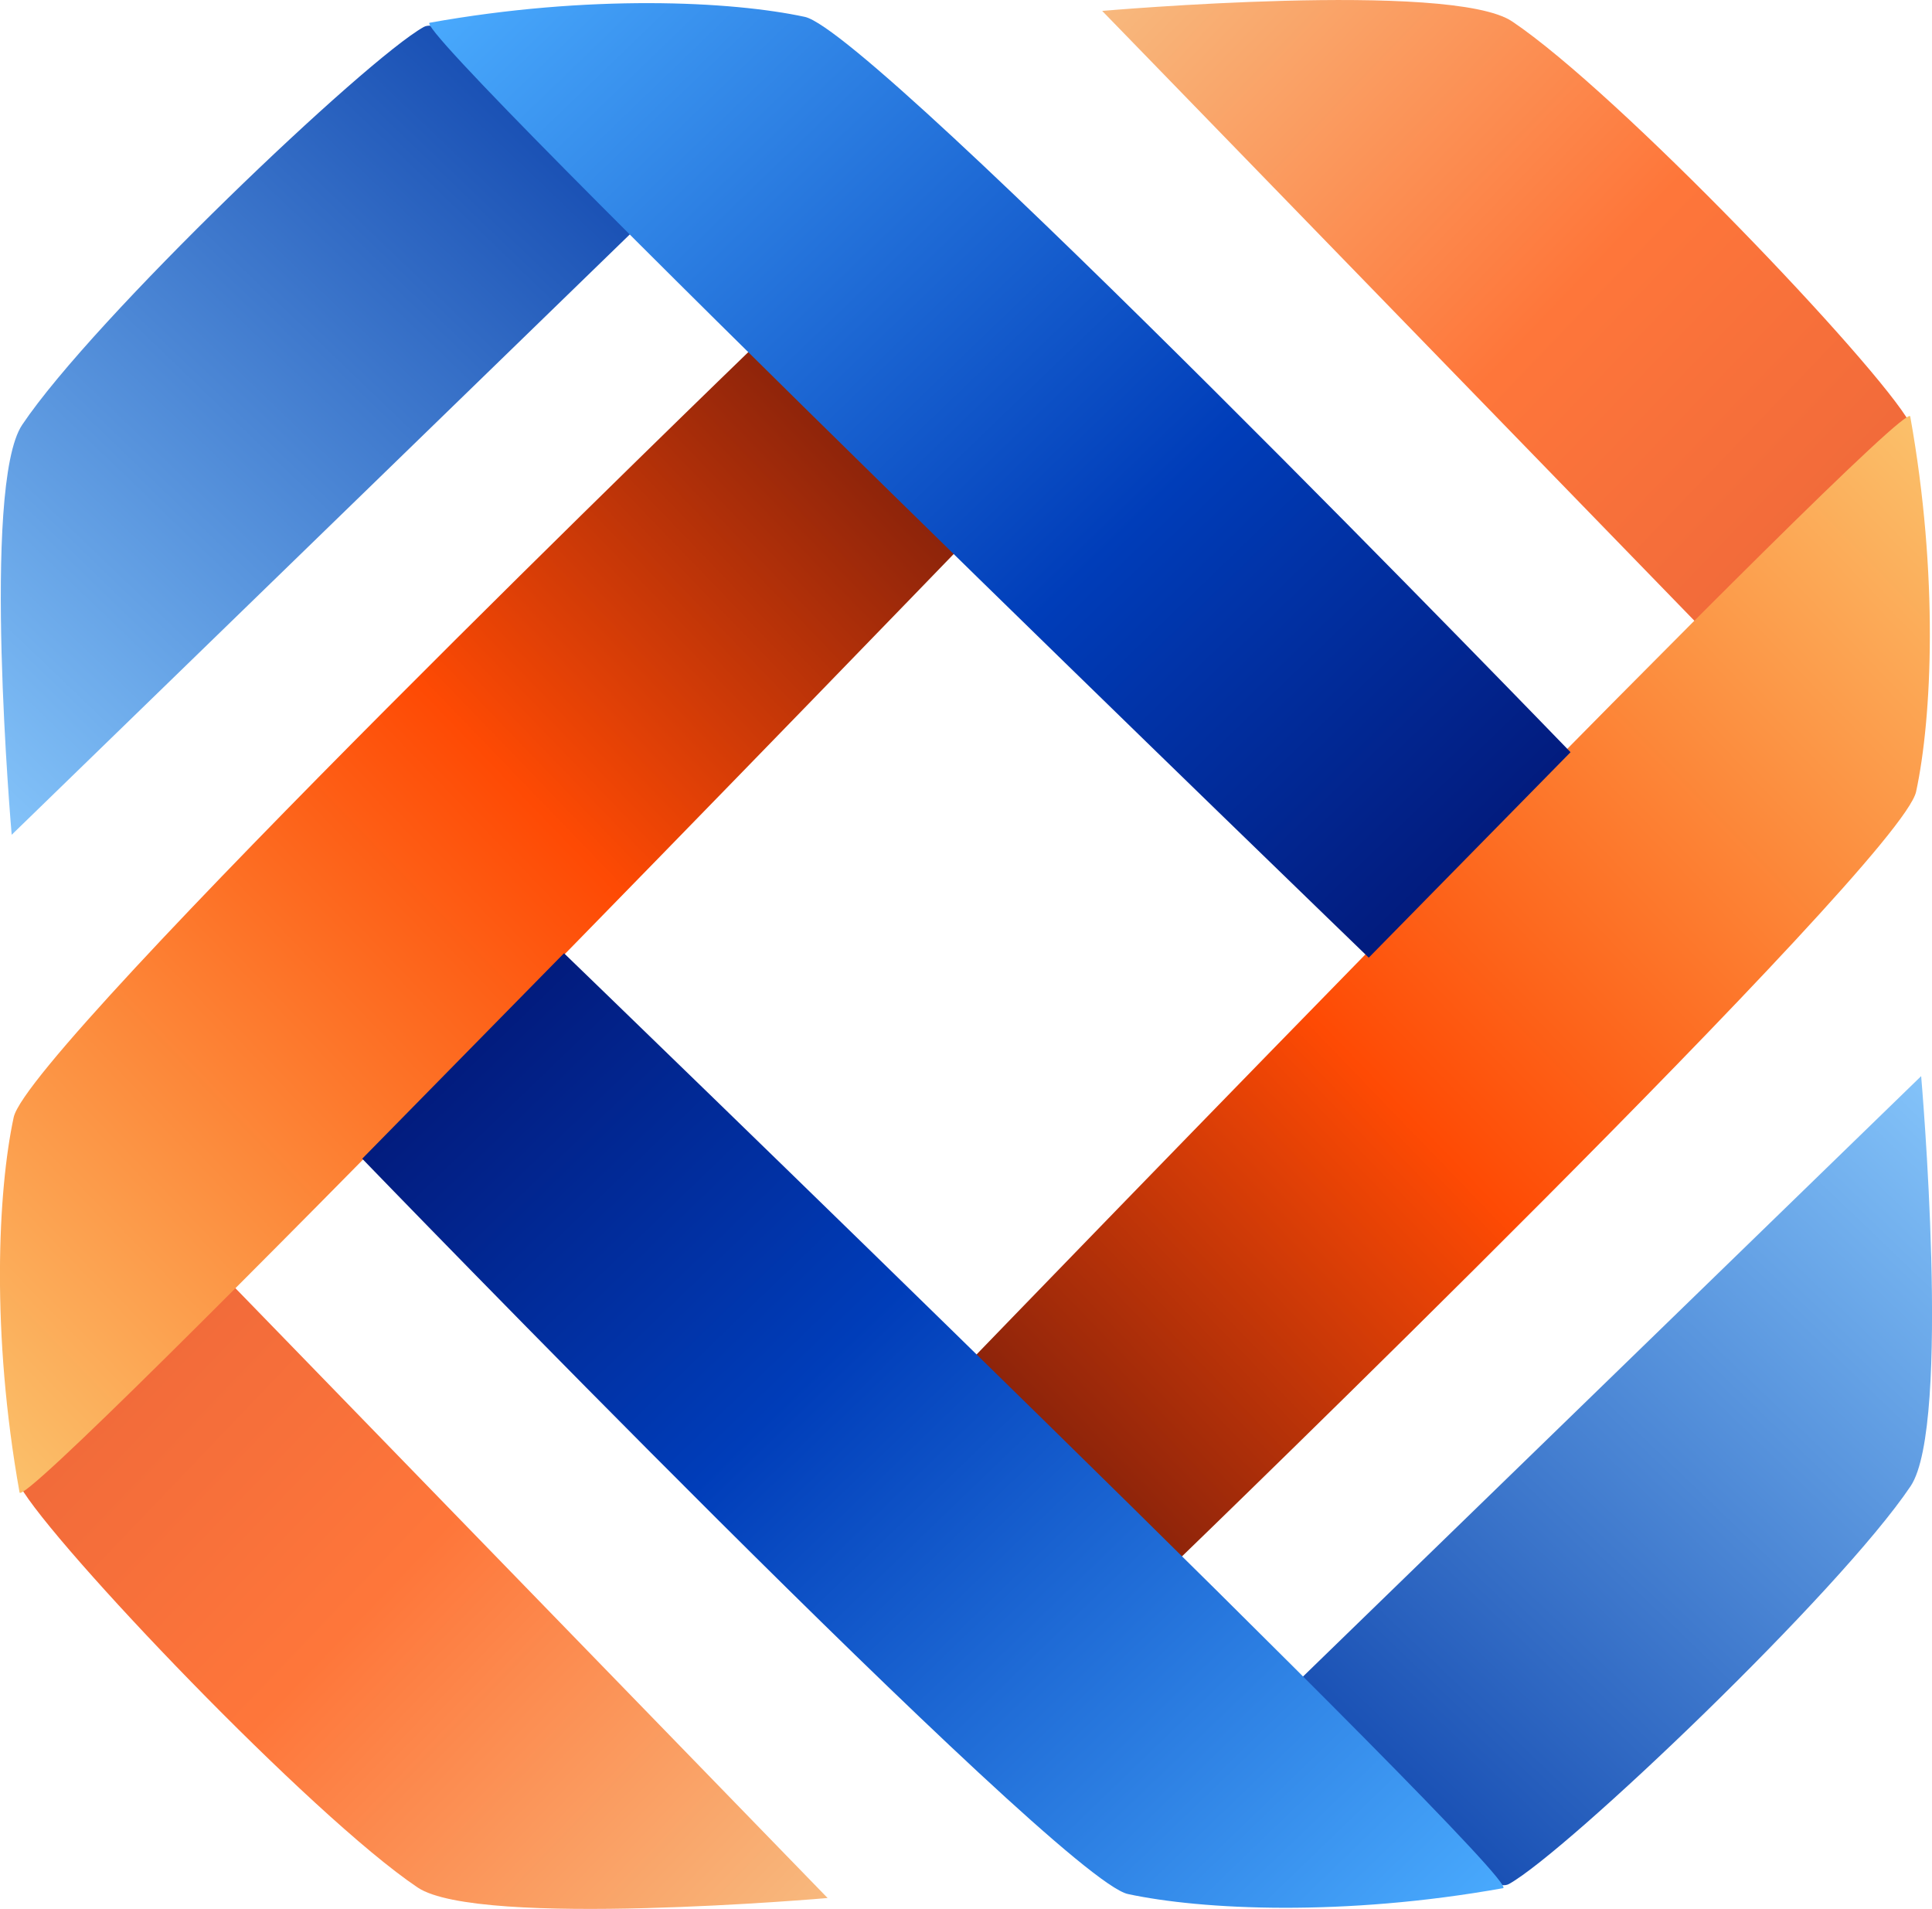 <?xml version="1.0" encoding="UTF-8" standalone="no"?>
<!-- Created with Inkscape (http://www.inkscape.org/) -->

<svg
   width="94.901mm"
   height="93.758mm"
   viewBox="0 0 94.901 93.758"
   version="1.1"
   id="svg3468"
   inkscape:version="1.2 (dc2aedaf03, 2022-05-15)"
   sodipodi:docname="logo.svg"
   xmlns:inkscape="http://www.inkscape.org/namespaces/inkscape"
   xmlns:sodipodi="http://sodipodi.sourceforge.net/DTD/sodipodi-0.dtd"
   xmlns:xlink="http://www.w3.org/1999/xlink"
   xmlns="http://www.w3.org/2000/svg"
   xmlns:svg="http://www.w3.org/2000/svg">
  <sodipodi:namedview
     id="namedview3470"
     pagecolor="#ffffff"
     bordercolor="#000000"
     borderopacity="0.25"
     inkscape:showpageshadow="2"
     inkscape:pageopacity="0.0"
     inkscape:pagecheckerboard="0"
     inkscape:deskcolor="#d1d1d1"
     inkscape:document-units="mm"
     showgrid="false"
     inkscape:zoom="0.74564394"
     inkscape:cx="46.268733"
     inkscape:cy="309.79934"
     inkscape:window-width="1904"
     inkscape:window-height="1001"
     inkscape:window-x="172"
     inkscape:window-y="186"
     inkscape:window-maximized="0"
     inkscape:current-layer="layer1" />
  <defs
     id="defs3465">
    <linearGradient
       inkscape:collect="always"
       xlink:href="#linearGradient31231"
       id="linearGradient25321"
       gradientUnits="userSpaceOnUse"
       gradientTransform="matrix(0.707,0.738,-0.707,0.738,-22.133,-33.384)"
       x1="177.316"
       y1="-4.591"
       x2="204.979"
       y2="-4.591" />
    <linearGradient
       inkscape:collect="always"
       id="linearGradient31231">
      <stop
         style="stop-color:#a80202;stop-opacity:0.773;"
         offset="0"
         id="stop31225" />
      <stop
         style="stop-color:#fe4e00;stop-opacity:0.773;"
         offset="0.741"
         id="stop31227" />
      <stop
         style="stop-color:#f4ae62;stop-opacity:0.773;"
         offset="1"
         id="stop31229" />
    </linearGradient>
    <linearGradient
       inkscape:collect="always"
       xlink:href="#linearGradient34857"
       id="linearGradient25323"
       gradientUnits="userSpaceOnUse"
       gradientTransform="matrix(-0.532,0.551,-0.532,-0.551,222.58,-8.959)"
       x1="177.316"
       y1="-4.591"
       x2="204.979"
       y2="-4.591" />
    <linearGradient
       inkscape:collect="always"
       id="linearGradient34857">
      <stop
         style="stop-color:#320510;stop-opacity:1;"
         offset="0"
         id="stop34851" />
      <stop
         style="stop-color:#fe4a04;stop-opacity:1;"
         offset="0.5"
         id="stop34853" />
      <stop
         style="stop-color:#fbc26c;stop-opacity:1;"
         offset="1"
         id="stop34855" />
    </linearGradient>
    <linearGradient
       inkscape:collect="always"
       xlink:href="#linearGradient34874"
       id="linearGradient25181"
       gradientUnits="userSpaceOnUse"
       gradientTransform="matrix(-0.738,0.707,-0.738,-0.707,263.002,-49.51)"
       x1="177.316"
       y1="-4.591"
       x2="204.979"
       y2="-4.591" />
    <linearGradient
       inkscape:collect="always"
       id="linearGradient34874">
      <stop
         style="stop-color:#05004a;stop-opacity:1;"
         offset="0"
         id="stop34868" />
      <stop
         style="stop-color:#0035a4;stop-opacity:1;"
         offset="0.5"
         id="stop34870" />
      <stop
         style="stop-color:#8bcbfe;stop-opacity:1;"
         offset="1"
         id="stop34872" />
    </linearGradient>
    <linearGradient
       inkscape:collect="always"
       xlink:href="#linearGradient25264"
       id="linearGradient17150"
       x1="177.316"
       y1="-4.591"
       x2="204.979"
       y2="-4.591"
       gradientUnits="userSpaceOnUse"
       gradientTransform="matrix(-0.551,-0.532,0.551,-0.532,238.73,195.155)" />
    <linearGradient
       inkscape:collect="always"
       id="linearGradient25264">
      <stop
         style="stop-color:#04004d;stop-opacity:1;"
         offset="0"
         id="stop25258" />
      <stop
         style="stop-color:#003db9;stop-opacity:1;"
         offset="0.5"
         id="stop25260" />
      <stop
         style="stop-color:#4aabfe;stop-opacity:1;"
         offset="1"
         id="stop25262" />
    </linearGradient>
    <linearGradient
       inkscape:collect="always"
       xlink:href="#linearGradient34874"
       id="linearGradient34992"
       gradientUnits="userSpaceOnUse"
       gradientTransform="matrix(0.738,-0.707,0.738,0.707,-3.017,252.363)"
       x1="177.316"
       y1="-4.591"
       x2="204.979"
       y2="-4.591" />
    <linearGradient
       inkscape:collect="always"
       xlink:href="#linearGradient25264"
       id="linearGradient34994"
       gradientUnits="userSpaceOnUse"
       gradientTransform="matrix(0.551,0.532,-0.551,0.532,21.255,7.699)"
       x1="177.316"
       y1="-4.591"
       x2="204.979"
       y2="-4.591" />
    <linearGradient
       inkscape:collect="always"
       xlink:href="#linearGradient31231"
       id="linearGradient3816"
       gradientUnits="userSpaceOnUse"
       gradientTransform="matrix(0.707,0.738,-0.707,0.738,-22.133,-33.384)"
       x1="177.316"
       y1="-4.591"
       x2="204.979"
       y2="-4.591" />
    <linearGradient
       inkscape:collect="always"
       xlink:href="#linearGradient34857"
       id="linearGradient3818"
       gradientUnits="userSpaceOnUse"
       gradientTransform="matrix(-0.532,0.551,-0.532,-0.551,222.58,-8.959)"
       x1="177.316"
       y1="-4.591"
       x2="204.979"
       y2="-4.591" />
  </defs>
  <g
     inkscape:label="Layer 1"
     inkscape:groupmode="layer"
     id="layer1"
     transform="translate(-66.808,-66.669)">
    <g
       id="g3365"
       transform="translate(-33.226,50.083)">
      <g
         id="g35008"
         transform="matrix(4,0,0,4,-367.221,-339.707)">
        <path
           id="rect3186-3-1"
           style="fill:url(#linearGradient3816);stroke-width:0.27"
           d="m 119.527,104.708 7.45,7.671 c 0,0 -4.284,0.374 -5.034,-0.129 -1.303,-0.874 -4.483,-4.214 -4.885,-4.931 0.105,-0.6 2.47,-2.61 2.47,-2.61 z"
           sodipodi:nodetypes="ccsccc" />
        <path
           id="rect3186-9"
           style="opacity:1;fill:url(#linearGradient3818);stroke-width:0.203"
           d="m 128.534,95.867 c 0,0 -11.426,11.828 -11.48,11.532 -0.351,-1.957 -0.267,-3.701 -0.072,-4.607 0.184,-0.857 9.029,-9.403 9.029,-9.403 z"
           sodipodi:nodetypes="csscc" />
      </g>
      <g
         id="g35008-0"
         transform="matrix(-4,0,0,-4,662.082,466.638)">
        <path
           id="rect3186-3-1-5"
           style="fill:url(#linearGradient25321);stroke-width:0.27"
           d="m 119.527,104.708 7.45,7.671 c 0,0 -4.284,0.374 -5.034,-0.129 -1.303,-0.874 -4.483,-4.214 -4.885,-4.931 0.105,-0.6 2.47,-2.61 2.47,-2.61 z"
           sodipodi:nodetypes="ccsccc" />
        <path
           id="rect3186-9-2"
           style="opacity:1;fill:url(#linearGradient25323);stroke-width:0.203"
           d="m 128.534,95.867 c 0,0 -11.426,11.828 -11.48,11.532 -0.351,-1.957 -0.267,-3.701 -0.072,-4.607 0.184,-0.857 9.029,-9.403 9.029,-9.403 z"
           sodipodi:nodetypes="csscc" />
      </g>
      <g
         id="g35004"
         transform="matrix(4,0,0,4,-368.348,-340.813)">
        <path
           id="rect3186-3"
           style="fill:url(#linearGradient25181);stroke-width:0.27"
           d="m 124.91,92.15 -7.671,7.45 c 0,0 -0.374,-4.284 0.129,-5.034 0.874,-1.303 4.214,-4.483 4.931,-4.885 0.445,-0.249 2.61,2.47 2.61,2.47 z"
           sodipodi:nodetypes="ccsccc" />
        <path
           id="rect3186"
           style="fill:url(#linearGradient17150);stroke-width:0.203"
           d="m 133.904,101.109 c 0,0 -11.828,-11.426 -11.532,-11.48 1.957,-0.351 3.701,-0.267 4.607,-0.072 0.857,0.184 9.403,9.029 9.403,9.029 z"
           sodipodi:nodetypes="csscc" />
      </g>
      <g
         id="g35000"
         transform="matrix(4,0,0,4,-376.586,-343.575)">
        <path
           id="rect3186-3-16"
           style="fill:url(#linearGradient34992);stroke-width:0.27"
           d="m 135.076,110.704 7.671,-7.45 c 0,0 0.374,4.284 -0.129,5.034 -0.874,1.303 -4.214,4.483 -4.931,4.885 -0.445,0.249 -2.61,-2.47 -2.61,-2.47 z"
           sodipodi:nodetypes="ccsccc" />
        <path
           id="rect3186-6"
           style="fill:url(#linearGradient34994);stroke-width:0.203"
           d="m 126.081,101.745 c 0,0 11.828,11.426 11.532,11.48 -1.957,0.351 -3.701,0.267 -4.607,0.072 -0.857,-0.184 -9.403,-9.029 -9.403,-9.029 z"
           sodipodi:nodetypes="csscc" />
      </g>
    </g>
  </g>
</svg>
